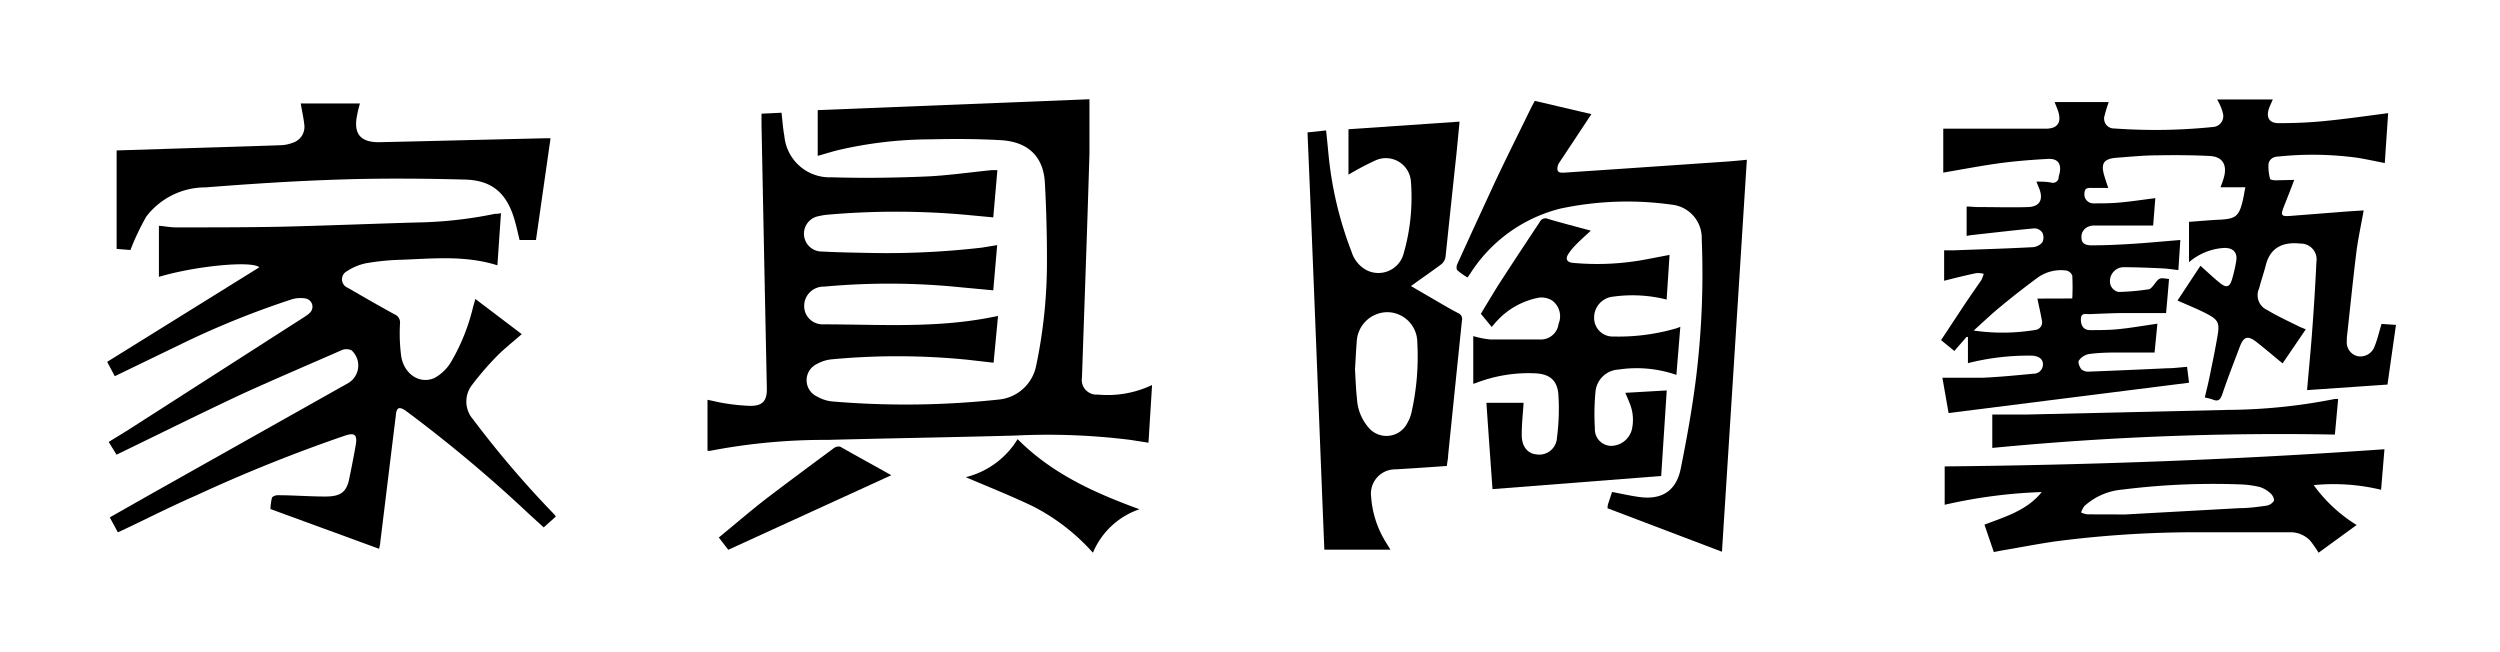 <svg id="圖層_1" data-name="圖層 1" xmlns="http://www.w3.org/2000/svg" viewBox="0 0 230 60"><path d="M127.92,50.57h-6.08c-.52-12.79-1-25.56-1.55-38.39L122,12c.08.73.15,1.45.22,2.18a33.79,33.79,0,0,0,2.13,9,2.86,2.86,0,0,0,1.31,1.64,2.4,2.4,0,0,0,3.46-1.44,18.72,18.72,0,0,0,.68-6.74,2.31,2.31,0,0,0-3.24-1.89,25.12,25.12,0,0,0-2.5,1.32V11.89l10.22-.7c-.1,1.05-.19,2-.29,3-.34,3.15-.67,6.29-1,9.44a1.09,1.09,0,0,1-.4.69c-.88.66-1.8,1.28-2.78,2l2.37,1.38c.66.38,1.31.77,2,1.12a.57.57,0,0,1,.32.66q-.64,6.19-1.27,12.39c0,.31-.08.61-.12,1-1.59.11-3.16.22-4.72.31a2.23,2.23,0,0,0-2.25,2.48A9.17,9.17,0,0,0,127.57,50ZM124.66,34c.06.95.08,1.81.18,2.65A4.4,4.4,0,0,0,126,39.44a2.15,2.15,0,0,0,3.49-.55,3.6,3.6,0,0,0,.36-.91,23.46,23.46,0,0,0,.54-6.52,2.78,2.78,0,0,0-2.77-2.74,2.84,2.84,0,0,0-2.8,2.72C124.75,32.31,124.71,33.18,124.66,34Z"/><path d="M160.71,14.7c-.76,12-1.52,24-2.29,36.06l-10.53-4a2.06,2.06,0,0,1,.05-.38l.37-1.12c.85.16,1.66.35,2.48.46,2.08.3,3.43-.55,3.84-2.62.56-2.77,1.06-5.56,1.41-8.37A78.43,78.43,0,0,0,156.56,22a3.08,3.08,0,0,0-2.75-3.17,29.43,29.43,0,0,0-10.25.36,13.8,13.8,0,0,0-8.31,6c-.07.09-.13.19-.23.34a6,6,0,0,1-.94-.66c-.11-.1-.09-.42,0-.59,1.14-2.52,2.29-5,3.47-7.56,1.09-2.31,2.24-4.6,3.36-6.9l.29-.54,5.21,1.22-2.94,4.44a1,1,0,0,0-.19.59c0,.39.37.37.67.35l5.64-.38,9.47-.65Z"/><path d="M154.59,30.07c-.12,1.48-.24,2.92-.36,4.42A11.15,11.15,0,0,0,148.9,34a2.24,2.24,0,0,0-2.11,2,21.7,21.7,0,0,0-.06,3.42,1.52,1.52,0,0,0,1.46,1.6,2,2,0,0,0,1.93-1.46,4,4,0,0,0-.21-2.51c-.11-.28-.23-.56-.38-.91l3.81-.22c-.17,2.62-.34,5.21-.51,7.87L137.31,45c-.19-2.66-.38-5.28-.56-7.94h3.42c-.06,1-.18,2-.17,3s.52,1.68,1.39,1.75a1.63,1.63,0,0,0,1.85-1.53,20.49,20.49,0,0,0,.13-4c-.11-1.36-.87-1.9-2.24-1.94a13.42,13.42,0,0,0-5.25.86,3.46,3.46,0,0,1-.34.11V30.92a8.35,8.35,0,0,0,1.55.31c1.59,0,3.18,0,4.77,0a1.64,1.64,0,0,0,1.53-1.44,1.8,1.8,0,0,0-.59-2.14,1.88,1.88,0,0,0-1.19-.27,7,7,0,0,0-3.94,2.2c-.14.14-.25.3-.43.5l-1-1.21c.46-.77,1-1.66,1.52-2.51,1.29-2,2.61-4,3.9-5.94a.57.57,0,0,1,.76-.28c1.28.38,2.57.71,3.94,1.08-.52.48-1,.9-1.42,1.34a5.16,5.16,0,0,0-.66.82c-.28.43-.13.74.39.8a24.13,24.13,0,0,0,6.84-.33l2.09-.4-.27,4.11a12.78,12.78,0,0,0-4.91-.27,1.93,1.93,0,0,0-1.76,2,1.71,1.71,0,0,0,1.8,1.67,19,19,0,0,0,5.75-.75Z"/><path d="M51.14,47.52l-1.12,1-1.37-1.25a127.94,127.94,0,0,0-11.24-9.42c-.69-.5-.94-.4-1,.43-.48,3.85-.94,7.7-1.42,11.56,0,.21-.07.41-.11.65l-10-3.66a5.48,5.48,0,0,1,.13-1c0-.13.33-.27.5-.27,1.48,0,2.95.12,4.42.12s2-.43,2.24-1.84c.21-1,.39-1.94.56-2.91s-.14-1.14-1-.85A143.46,143.46,0,0,0,18,45.6c-2.3,1-4.56,2.16-6.84,3.23l-.32.14L10.1,47.6l3.65-2.07,18.31-10.3a1.88,1.88,0,0,0,.28-3,1.1,1.1,0,0,0-.94,0c-3,1.32-6.09,2.63-9.09,4-3.87,1.81-7.68,3.71-11.59,5.6L10,40.66c.72-.45,1.43-.87,2.13-1.32L28.05,29.13a2.73,2.73,0,0,0,.42-.32.77.77,0,0,0-.36-1.35,2.74,2.74,0,0,0-1.3.09A80.12,80.12,0,0,0,16.37,31.8l-5.81,2.81-.7-1.32,14-8.7c-.72-.63-5.93-.11-9.24.88v-4.7c.56.05,1.07.15,1.58.15,3.21,0,6.41,0,9.61-.06,4.15-.1,8.3-.27,12.46-.39a38.73,38.73,0,0,0,7.28-.8c.15,0,.31,0,.54-.06l-.33,4.8c-3-.95-6-.61-8.91-.51a21.83,21.83,0,0,0-3.23.33,5,5,0,0,0-1.7.72A.84.84,0,0,0,32,26.48c1.43.83,2.86,1.65,4.3,2.44a.81.81,0,0,1,.5.85,16,16,0,0,0,.11,3c.27,1.67,1.72,2.61,3.07,2a4.06,4.06,0,0,0,1.54-1.51,18.4,18.4,0,0,0,2-5c.06-.22.13-.44.21-.76L48,30.74c-.8.71-1.62,1.34-2.33,2.07a27.66,27.66,0,0,0-2.24,2.6,2.49,2.49,0,0,0,.09,3.17A91.92,91.92,0,0,0,51,47.33S51.06,47.42,51.14,47.52Z"/><path d="M27.67,9.52h5.44c-.08.33-.18.64-.24,1-.39,1.78.27,2.6,2.09,2.56,3.38-.07,6.76-.16,10.13-.24l5.07-.12c.13,0,.26,0,.49,0l-1.34,9.36H47.8c-.15-.62-.28-1.24-.46-1.85-.71-2.45-2.06-3.65-4.58-3.71-3.86-.1-7.73-.13-11.59,0-4.09.13-8.18.4-12.26.72a6.83,6.83,0,0,0-5.46,2.7A22.82,22.82,0,0,0,12,23l-1.27-.1V13.84l4.14-.13c3.64-.12,7.29-.22,10.94-.35a3.35,3.35,0,0,0,1.13-.23A1.53,1.53,0,0,0,28,11.5C27.93,10.85,27.78,10.21,27.67,9.52Z"/><path d="M211.07,16.55c-.34.91-.67,1.74-1,2.57-.25.68-.16.8.56.75l5.52-.43,1.31-.08c-.24,1.34-.52,2.61-.68,3.89-.32,2.6-.58,5.21-.87,7.81a2.71,2.71,0,0,0,0,.29,1.3,1.3,0,0,0,1,1.42,1.38,1.38,0,0,0,1.54-.87c.27-.66.43-1.36.65-2.1l1.33.09c-.26,1.83-.52,3.62-.78,5.49l-7.4.51c.16-1.88.34-3.67.47-5.46.16-2.11.29-4.23.39-6.34a1.45,1.45,0,0,0-1.46-1.68c-1.29-.14-2.73.11-3.2,2-.18.71-.43,1.41-.61,2.12a1.49,1.49,0,0,0,.76,2c.91.55,1.89,1,2.84,1.47.2.11.42.18.69.3L210,33.43c-.83-.67-1.62-1.36-2.45-2s-1.17-.37-1.5.5c-.54,1.43-1.1,2.86-1.59,4.31-.18.53-.38.75-.93.5a5.35,5.35,0,0,0-.69-.17c.16-.67.32-1.31.46-2,.25-1.21.5-2.43.71-3.65s.08-1.49-1-2.06c-.85-.44-1.75-.8-2.68-1.21l2.11-3.2c.61.54,1.16,1.07,1.75,1.55s.93.51,1.18-.38a14.09,14.09,0,0,0,.36-1.59c.14-.8-.28-1.24-1.11-1.22a5.44,5.44,0,0,0-3.23,1.31V20.41c1-.07,1.91-.16,2.85-.2,1.43-.08,1.74-.31,2.08-1.7.1-.41.16-.82.25-1.28h-2.28c.12-.34.24-.64.32-.95.3-1.13-.15-1.87-1.31-1.93-1.61-.08-3.22-.09-4.83-.06-1.24,0-2.48.13-3.72.22s-1.48.55-1.16,1.64c.1.35.22.7.37,1.14h-1.41c-.37,0-.76-.08-.78.49a.82.82,0,0,0,.81.93c.86,0,1.71,0,2.56-.09,1-.09,2-.25,3.15-.39l-.2,2.52c-1,0-2,0-2.94,0s-1.71,0-2.56,0a1.14,1.14,0,0,0-.4.08,1,1,0,0,0-.69,1.08c0,.54.48.67.94.66,1.26,0,2.52-.06,3.78-.14,1.43-.09,2.86-.23,4.37-.35l-.18,2.77c-.53-.06-1-.14-1.48-.16-1.18-.06-2.37-.1-3.55-.11a1.28,1.28,0,0,0-1.21,1.65,1.05,1.05,0,0,0,.71.63,21.27,21.27,0,0,0,2.76-.24c.21,0,.41-.28.56-.47.46-.6.45-.61,1.35-.48-.08,1-.17,2-.27,3.13-1.24,0-2.46,0-3.68,0s-2.25.06-3.37.1c-.34,0-.78-.15-.79.47s.28,1,.84,1c.91,0,1.83,0,2.74-.1,1.13-.12,2.26-.32,3.46-.49l-.26,2.65c-1,0-2,0-3,0s-2.06,0-3.08.15a1.46,1.46,0,0,0-.89.6c-.1.15.07.59.24.8a1,1,0,0,0,.69.21c2.4-.09,4.81-.2,7.21-.31.58,0,1.16-.08,1.82-.13l.18,1.46L179.27,38l-.57-3.25c1.29,0,2.51,0,3.73,0,1.55-.07,3.09-.22,4.64-.37a.85.85,0,0,0,.88-.88c0-.47-.38-.74-1-.78a22.59,22.59,0,0,0-5.9.69V31l-.13,0-1.12,1.29-1.22-1L180.75,28c.5-.74,1-1.46,1.52-2.21a2.87,2.87,0,0,0,.23-.6,2.12,2.12,0,0,0-.7-.06c-1,.21-2,.46-2.94.7v-2.8c.31,0,.6,0,.88,0,2.42-.09,4.85-.16,7.27-.29a1.27,1.27,0,0,0,.88-.44,1,1,0,0,0,0-.91.91.91,0,0,0-.75-.38c-1.93.18-3.85.41-5.78.62l-.43.07V19c.36,0,.72.05,1.08.05,1.54,0,3.07.05,4.6,0,1.06-.05,1.39-.7,1-1.7l-.26-.64c.49,0,.93,0,1.37.09a.53.53,0,0,0,.68-.5c0-.12.06-.23.08-.34.19-.9-.16-1.39-1.07-1.34-1.47.08-3,.2-4.41.39-1.74.24-3.47.57-5.22.87V11.84h1.56c2.62,0,5.24,0,7.86,0,1.16,0,1.5-.63,1.11-1.72-.08-.23-.18-.46-.29-.73H194c-.13.4-.27.79-.36,1.19a.91.91,0,0,0,.9,1.24,52,52,0,0,0,9.08-.14,1,1,0,0,0,.89-1.25,4.26,4.26,0,0,0-.22-.66c-.08-.19-.18-.38-.31-.62h5.12c-.13.31-.28.6-.38.91-.24.78.09,1.28.92,1.27,1.35,0,2.72-.05,4.07-.18,2-.19,4-.48,6-.74L219.4,15c-.9-.17-1.76-.37-2.63-.5a30.53,30.53,0,0,0-7.15-.1c-.48,0-.87.26-.92.73a4.35,4.35,0,0,0,.15,1.33c0,.07.3.12.47.13ZM190.65,27.46a20.77,20.77,0,0,0,0-2.11.77.77,0,0,0-.54-.46,3.68,3.68,0,0,0-2.6.62q-1.8,1.32-3.52,2.75c-.83.68-1.61,1.43-2.41,2.15a18.45,18.45,0,0,0,5.7-.06.7.7,0,0,0,.57-.88c-.11-.64-.26-1.27-.41-2Z"/><path d="M183.43,50.79l-.86-2.52c1.92-.74,3.9-1.3,5.27-3a46.5,46.5,0,0,0-8.93,1.17V42.91c13.5-.13,27-.63,40.46-1.58l-.31,3.73a18.61,18.61,0,0,0-6.2-.43,13.79,13.79,0,0,0,3.95,3.67l-3.5,2.55a12,12,0,0,0-.77-1.11,2.52,2.52,0,0,0-1.95-.77c-3.1,0-6.21,0-9.31,0a99.62,99.62,0,0,0-12.2.84c-1.67.24-3.32.57-5,.85Zm12.1-3.46,10.5-.58c.83,0,1.66-.11,2.49-.23a1,1,0,0,0,.67-.43c.08-.15-.1-.52-.27-.67a2.66,2.66,0,0,0-1-.61,9.14,9.14,0,0,0-1.95-.25,66.93,66.93,0,0,0-10.69.48,5.94,5.94,0,0,0-3.52,1.52,2.18,2.18,0,0,0-.3.59,2,2,0,0,0,.58.17Z"/><path d="M183.29,41.21V38.14c1,0,2,0,3,0L205,37.71a51.86,51.86,0,0,0,9.78-1,2.06,2.06,0,0,1,.33,0l-.3,3.27A274.52,274.52,0,0,0,183.29,41.21Z"/><path d="M91.74,22.55l-.36,4.16-3-.28a65.07,65.07,0,0,0-12.56-.06,1.78,1.78,0,0,0-1.72,2.41,1.7,1.7,0,0,0,1.62,1.06c5,0,10,.35,15-.56l1.1-.21-.41,4.3-2.36-.27a64.74,64.74,0,0,0-12.45-.05,3.44,3.44,0,0,0-1.43.43,1.65,1.65,0,0,0,0,3,3.47,3.47,0,0,0,1.48.46,80.15,80.15,0,0,0,15.41-.2,3.89,3.89,0,0,0,3.26-3.06,46.47,46.47,0,0,0,1-9.84q0-3.51-.19-7c-.12-2.4-1.51-3.78-4-3.94-2.19-.13-4.39-.13-6.58-.08a37.86,37.86,0,0,0-8.48,1c-.6.15-1.19.34-1.84.52V10.13l25-1c0,1.7,0,3.34,0,5-.16,5.41-.35,10.83-.54,16.24l-.15,4.37a1.35,1.35,0,0,0,1.45,1.56,9.52,9.52,0,0,0,5-.88c-.11,1.81-.22,3.52-.33,5.31L104,40.47a61.34,61.34,0,0,0-10.58-.4c-5.77.16-11.53.25-17.3.4a55.48,55.48,0,0,0-10.76,1,1.1,1.1,0,0,1-.27,0V36.78c.59.12,1.17.27,1.75.35a18.19,18.19,0,0,0,2.2.21c1.12,0,1.53-.47,1.51-1.58q-.25-12.1-.49-24.23c0-.33,0-.66,0-1.07l1.84-.09c.09.75.13,1.45.26,2.13a4.18,4.18,0,0,0,4.36,3.81c2.87.09,5.74.05,8.61-.07,2-.08,4.1-.39,6.14-.59h.49L91.38,20l-2.66-.25a72.29,72.29,0,0,0-12.57,0,5.34,5.34,0,0,0-.8.13,1.64,1.64,0,0,0,.28,3.26c1.45.08,2.91.1,4.36.13a76.09,76.09,0,0,0,10.35-.49Z"/><path d="M104.83,46.85a7.12,7.12,0,0,0-4.28,4,19,19,0,0,0-5.44-4.23c-2.07-1-4.21-1.84-6.26-2.72a7.75,7.75,0,0,0,4.77-3.5C96.76,43.56,100.65,45.33,104.83,46.85Z"/><path d="M82,43.72l-15,6.86-.87-1.13c1.54-1.26,3-2.53,4.57-3.73,2-1.52,4-3,6-4.48a.75.75,0,0,1,.59-.15C78.89,42,80.47,42.86,82,43.72Z"/></svg>